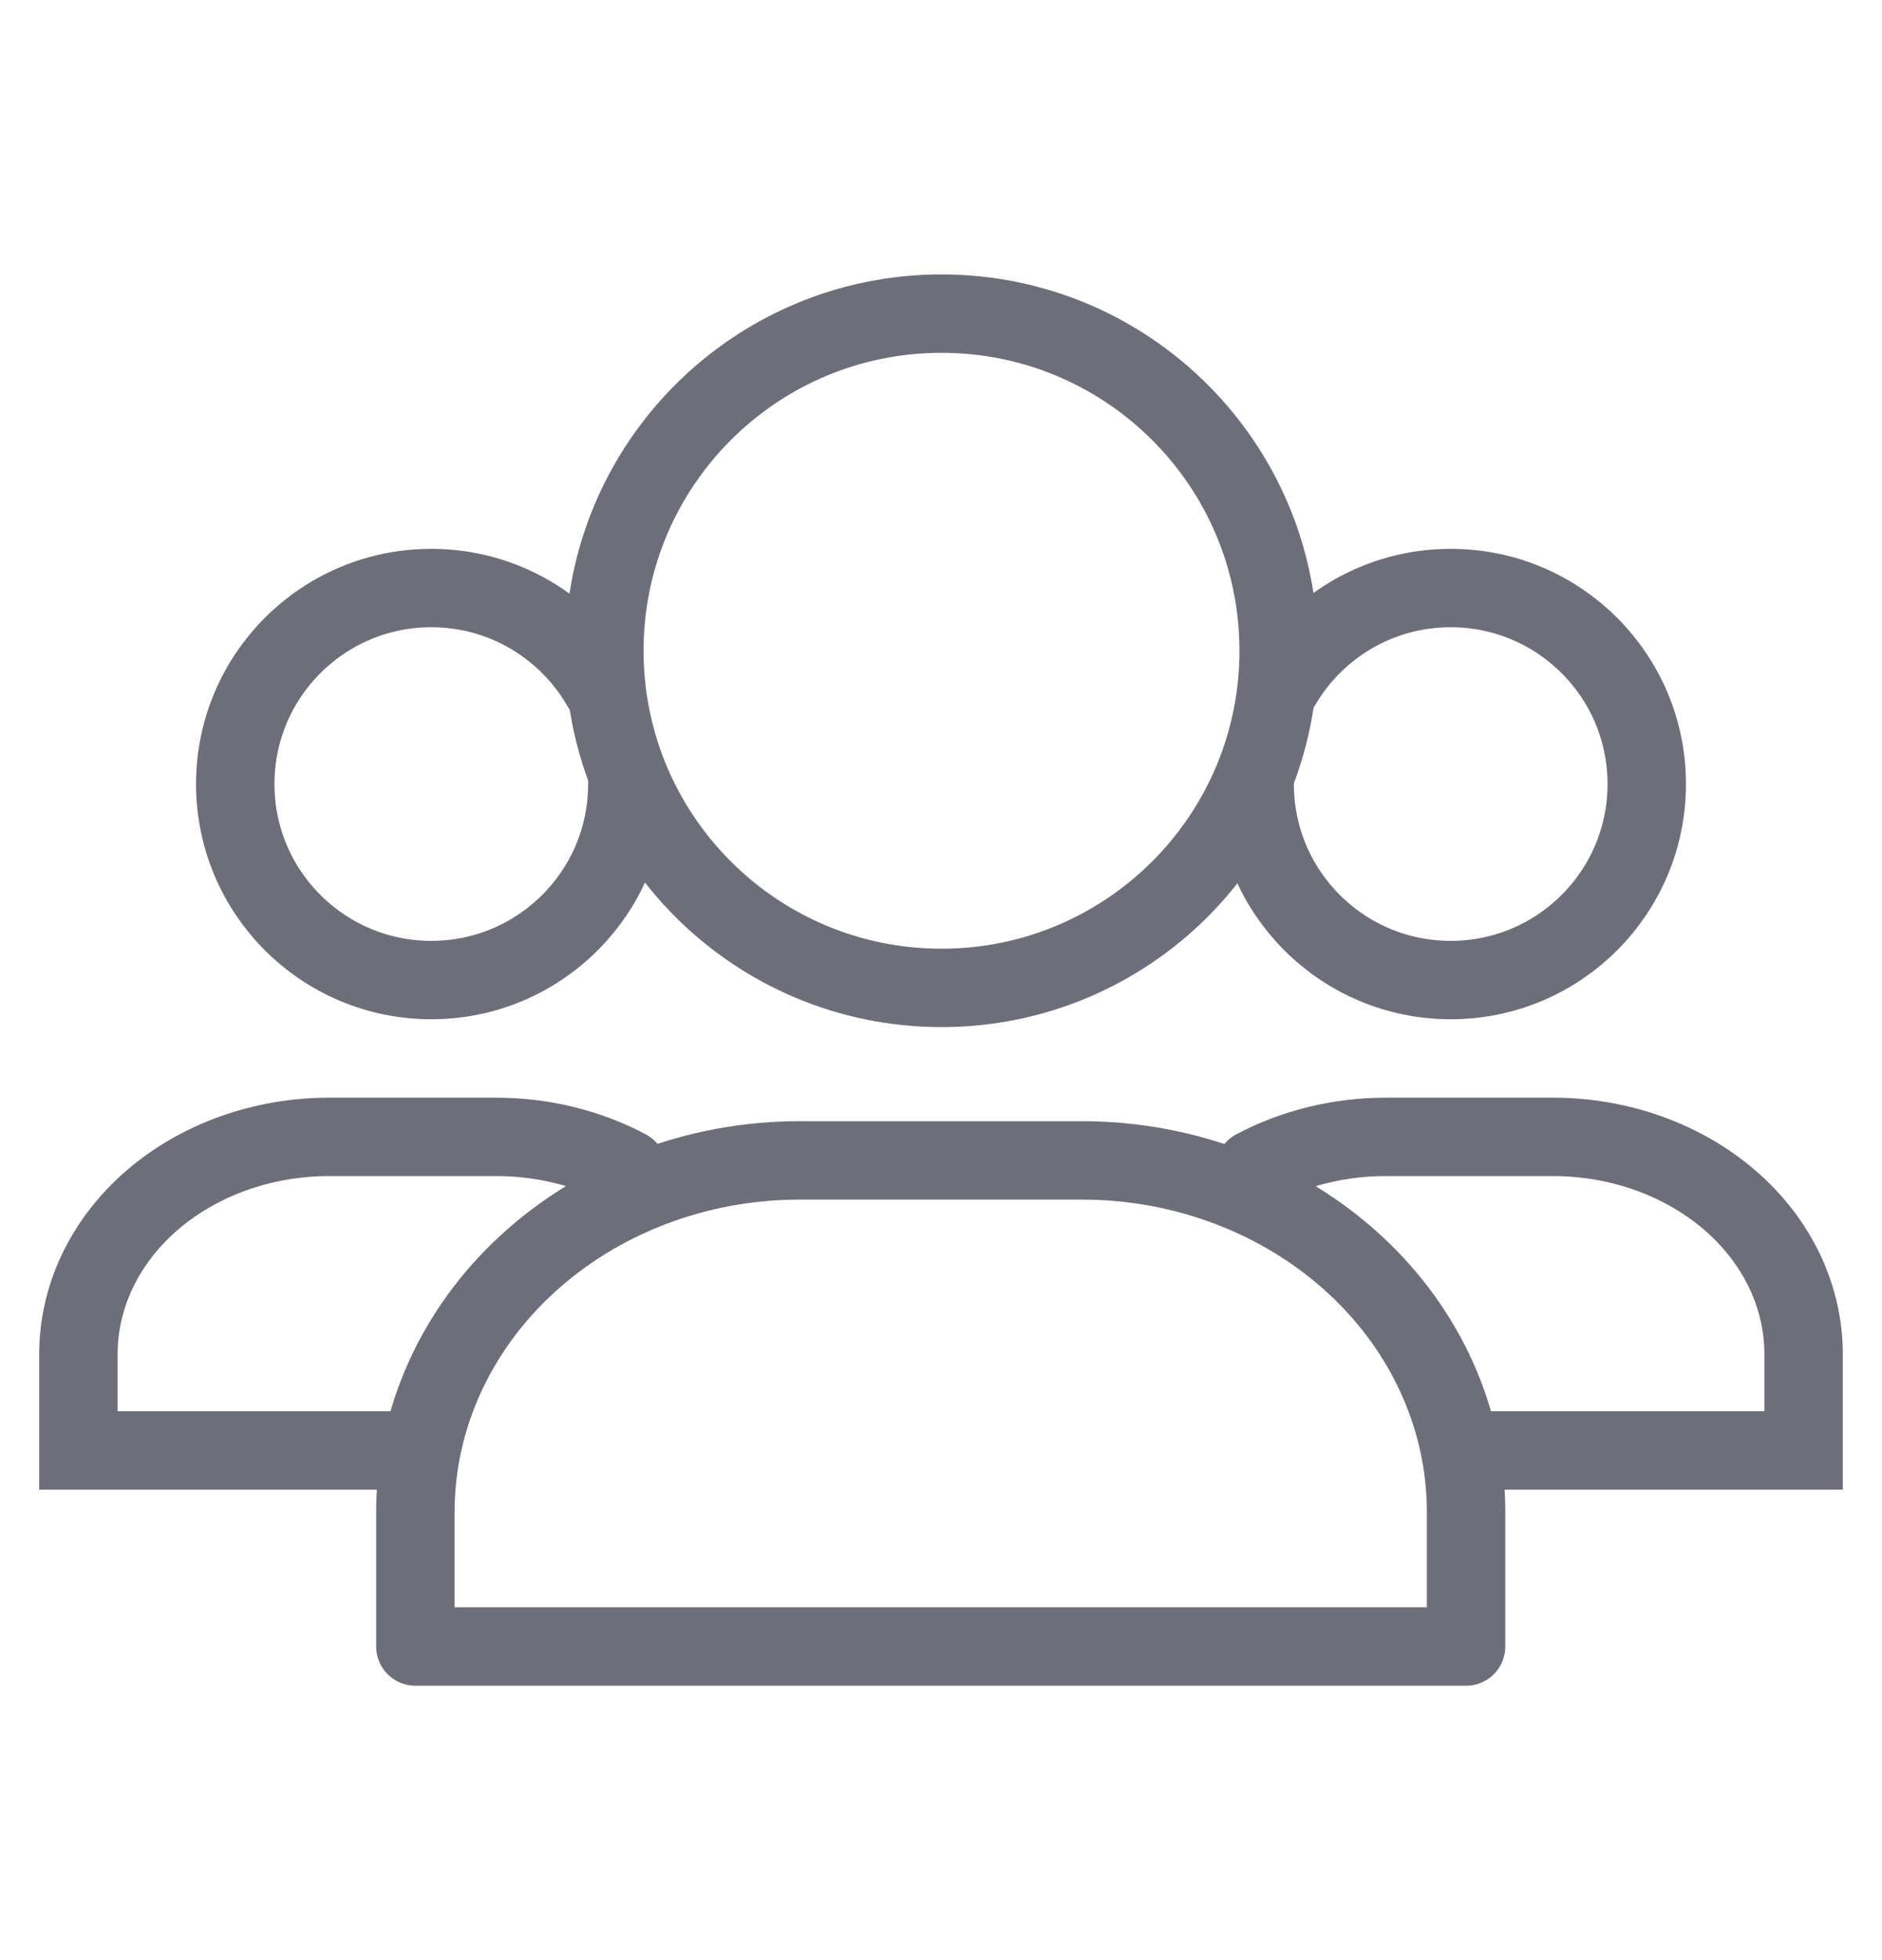 <svg width="24" height="25" viewBox="0 0 24 25" fill="none" xmlns="http://www.w3.org/2000/svg">
<path d="M18.738 18.5H23V17.269C23 16.535 22.663 15.83 22.064 15.311C21.464 14.792 20.651 14.5 19.803 14.5H17.672C17.077 14.5 16.499 14.644 16 14.909" stroke="#6E6E7B" stroke-linecap="round"/>
<path d="M5.262 18.5H1V17.269C1 16.535 1.337 15.83 1.936 15.311C2.536 14.792 3.349 14.5 4.197 14.5H6.328C6.923 14.5 7.501 14.644 8 14.909" stroke="#6E6E7B" stroke-linecap="round"/>
<path d="M8 10C8 11.381 6.881 12.5 5.5 12.5C4.119 12.5 3 11.381 3 10C3 8.619 4.119 7.5 5.5 7.5C6.425 7.5 7.232 8.002 7.665 8.749" stroke="#6E6E7B" stroke-linecap="round" stroke-linejoin="round"/>
<path d="M16 10C16 11.381 17.119 12.5 18.5 12.5C19.881 12.5 21 11.381 21 10C21 8.619 19.881 7.5 18.5 7.5C17.575 7.5 16.767 8.002 16.335 8.749" stroke="#6E6E7B" stroke-linecap="round" stroke-linejoin="round"/>
<path d="M17.276 16.128C18.191 16.972 18.696 18.109 18.696 19.285V21H11.997H5.297V19.285C5.297 18.109 5.803 16.972 6.718 16.128C7.634 15.282 8.885 14.8 10.197 14.8H13.797C15.108 14.8 16.359 15.282 17.276 16.128Z" stroke="#6E6E7B" stroke-linecap="round" stroke-linejoin="round"/>
<path d="M16.306 8.3C16.306 10.675 14.381 12.6 12.006 12.6C9.632 12.6 7.707 10.675 7.707 8.3C7.707 5.925 9.632 4 12.006 4C14.381 4 16.306 5.925 16.306 8.3Z" stroke="#6E6E7B" stroke-linecap="round" stroke-linejoin="round"/>
</svg>
